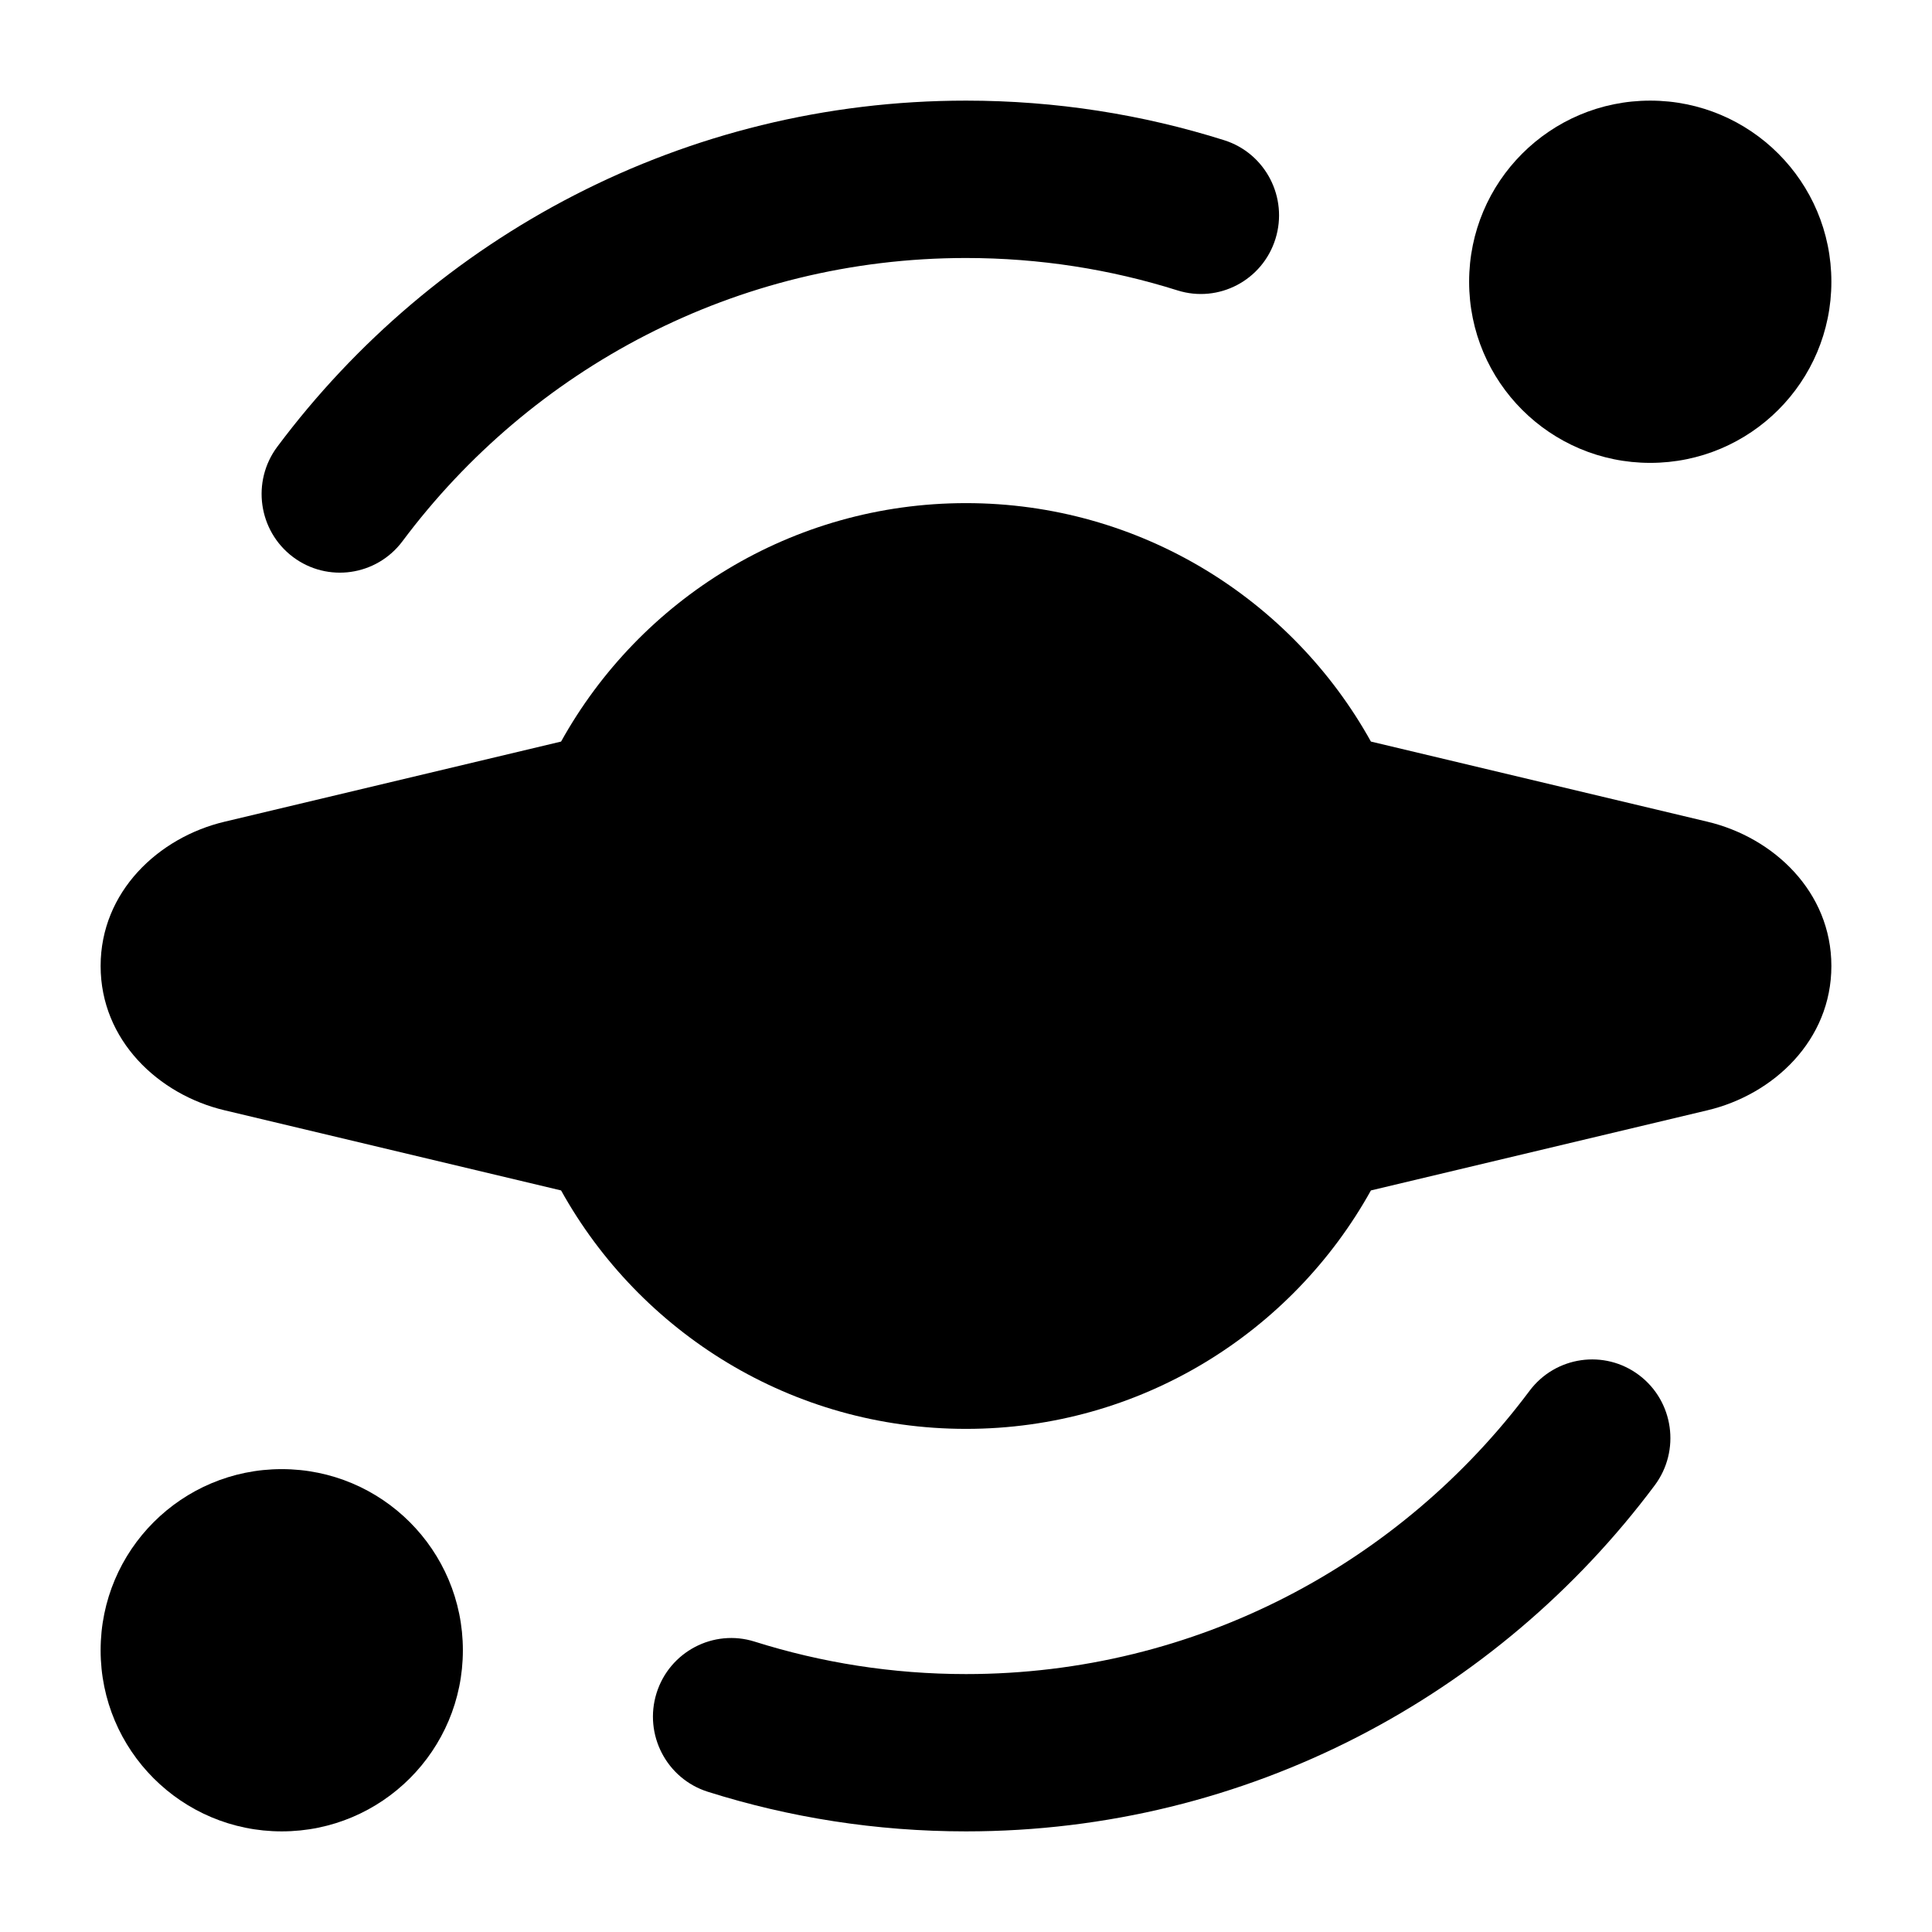 <svg width="24" height="24" viewBox="0 0 24 24" xmlns="http://www.w3.org/2000/svg">
<path d="M18.25 3.5C18.25 2.257 19.257 1.25 20.5 1.25C21.743 1.25 22.75 2.257 22.75 3.5C22.75 4.743 21.743 5.75 20.5 5.75C19.257 5.75 18.25 4.743 18.25 3.5Z" fill="currentColor"/>
<path d="M1.25 20.5C1.25 19.257 2.257 18.25 3.5 18.25C4.743 18.25 5.75 19.257 5.75 20.5C5.75 21.743 4.743 22.75 3.5 22.75C2.257 22.75 1.25 21.743 1.25 20.5Z" fill="currentColor"/>
<path class="pr-icon-bulk-secondary" d="M6.97 9.212C7.95 7.447 9.835 6.25 12 6.25C14.165 6.25 16.05 7.447 17.03 9.212L21.212 10.208C22.032 10.403 22.75 11.078 22.75 12C22.75 12.922 22.032 13.597 21.212 13.792L17.03 14.788C16.05 16.553 14.165 17.75 12 17.75C9.835 17.75 7.95 16.553 6.97 14.788L2.788 13.792C1.968 13.597 1.25 12.922 1.25 12C1.25 11.078 1.968 10.403 2.788 10.208L6.97 9.212Z" fill="currentColor"/>
<path d="M9.25 12C9.25 10.481 10.481 9.25 12 9.25C13.519 9.25 14.75 10.481 14.75 12C14.75 13.519 13.519 14.75 12 14.75C10.481 14.75 9.25 13.519 9.25 12Z" fill="currentColor"/>
<path class="pr-icon-bulk-secondary" fill-rule="evenodd" clip-rule="evenodd" d="M12 3.205C9.138 3.205 6.597 4.585 5 6.723C4.677 7.155 4.068 7.242 3.638 6.918C3.209 6.594 3.122 5.981 3.445 5.549C5.394 2.941 8.501 1.25 12 1.25C13.116 1.25 14.194 1.422 15.208 1.742C15.72 1.904 16.005 2.453 15.844 2.968C15.684 3.482 15.138 3.769 14.626 3.607C13.798 3.346 12.916 3.205 12 3.205ZM20.362 17.083C20.791 17.407 20.878 18.02 20.555 18.452C18.606 21.06 15.499 22.75 12 22.75C10.884 22.75 9.806 22.578 8.793 22.258C8.28 22.096 7.995 21.547 8.156 21.032C8.317 20.518 8.863 20.231 9.375 20.393C10.203 20.654 11.084 20.796 12 20.796C14.862 20.796 17.402 19.416 19 17.278C19.323 16.846 19.933 16.759 20.362 17.083Z" fill="currentColor"/>
</svg>
